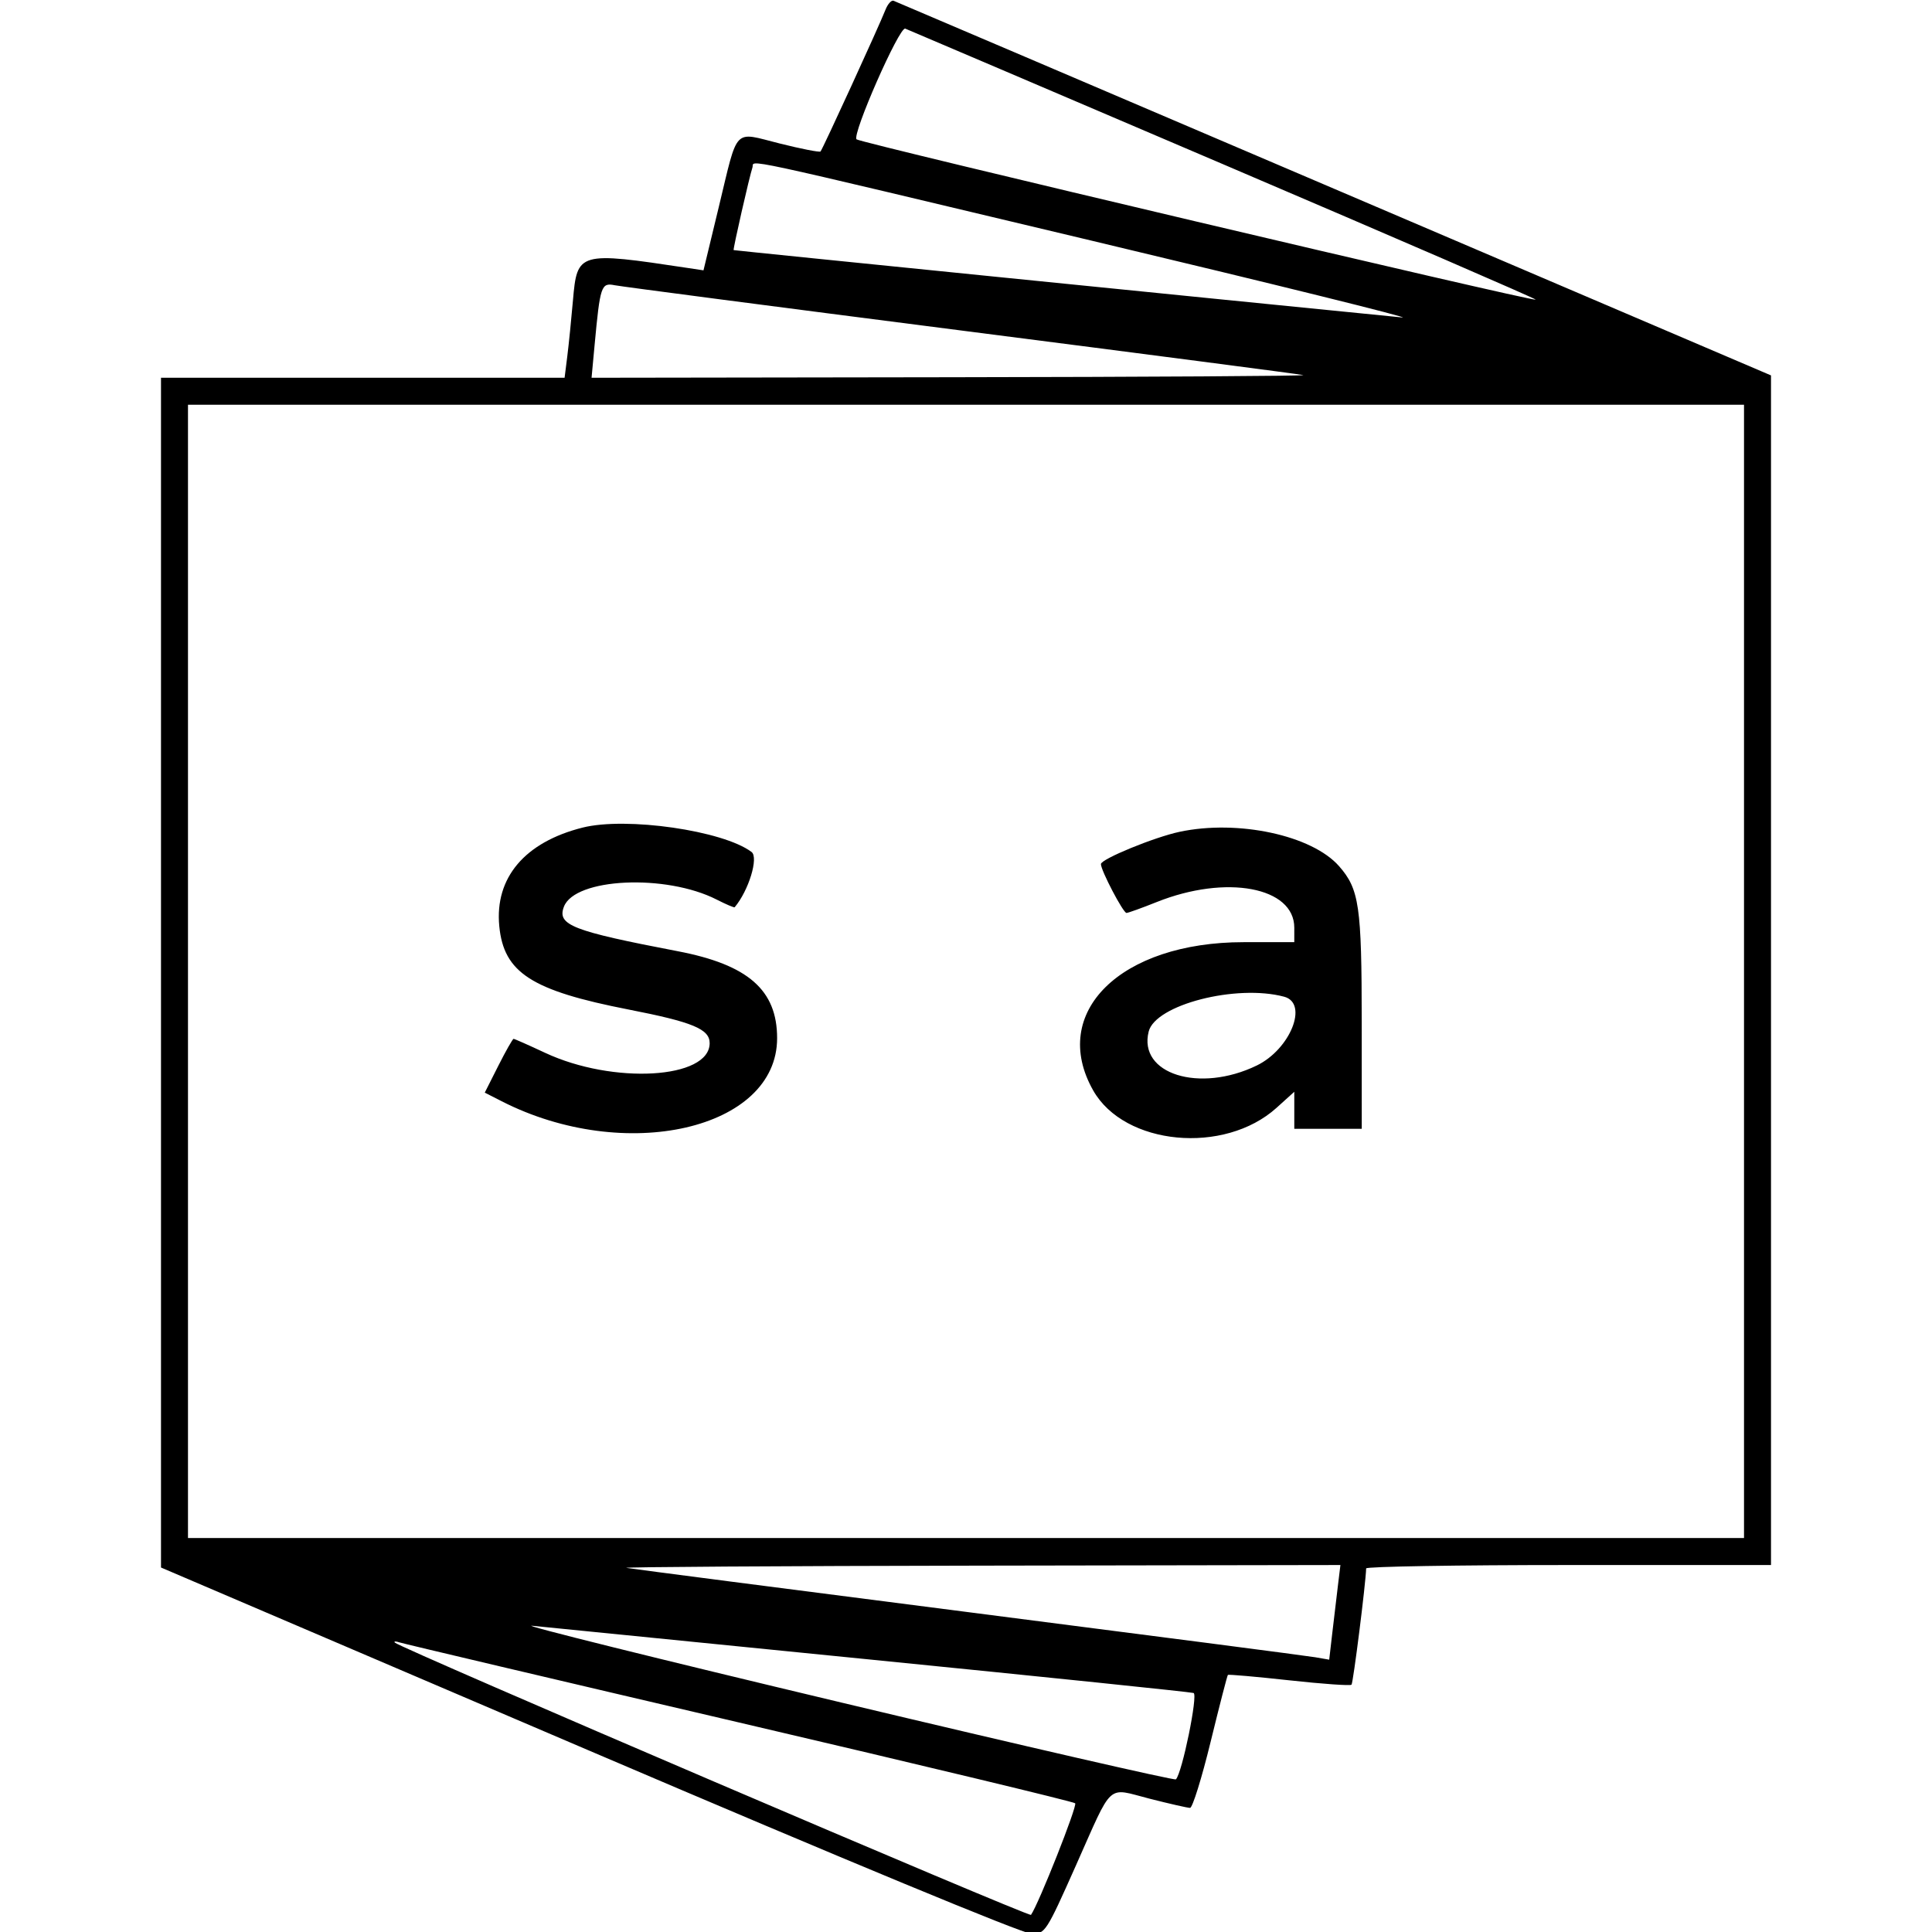 <?xml version="1.0" encoding="UTF-8" standalone="no"?>
<svg
        xmlns:svg="http://www.w3.org/2000/svg"
        xmlns="http://www.w3.org/2000/svg"
        id="svg"
        width="480"
        height="480"
        viewBox="0 0 480 480"
        version="1.1">
    <defs
            id="defs7"/>
    <path
            style="fill:currentColor;fill-opacity:1.0;fill-rule:evenodd;stroke:none"
            d="m 219.996,2.423 c -1.612,4.102 -15.644,34.715 -16.14,35.211 -0.245,0.245 -4.833,-0.655 -10.195,-1.999 -11.6,-2.91 -10.215,-4.358 -15.077,15.774 l -3.805,15.756 -3.982,-0.6 c -27.105,-4.087 -27.407,-4.001 -28.454,8.128 -0.406,4.701 -1.038,10.935 -1.405,13.854 l -0.667,5.308 H 90.135 40 V 241.65 389.445 l 106.425,45.506 c 63.709,27.241 107.809,45.503 109.875,45.501 3.373,-0.005 3.622,-0.391 11.037,-17.044 9.313,-20.919 7.509,-19.28 18.221,-16.545 4.952,1.264 9.5,2.299 10.106,2.299 0.606,0 2.902,-7.365 5.101,-16.368 2.2,-9.002 4.135,-16.502 4.299,-16.666 0.165,-0.164 7.02,0.439 15.235,1.339 8.214,0.901 15.179,1.393 15.478,1.095 0.423,-0.423 3.533,-25.109 3.641,-28.897 0.013,-0.461 22.649,-0.838 50.303,-0.838 H 440 V 241.047 93.267 L 331.493,46.913 C 271.814,21.418 222.543,0.392 222.003,0.189 c -0.541,-0.204 -1.444,0.802 -2.007,2.234 M 303.957,40.841 c 42.858,18.311 77.781,33.436 77.605,33.611 C 381.026,74.988 213.807,35.519 212.813,34.622 211.588,33.516 223.447,6.543 224.908,7.111 225.527,7.351 261.099,22.53 303.957,40.841 M 271.285,59.81 c 45.168,10.758 79.86,19.337 77.095,19.063 -45.975,-4.55 -165.97,-16.64 -166.11,-16.736 -0.21,-0.144 3.933,-18.342 4.672,-20.517 0.648,-1.909 -6.591,-3.47 84.343,18.19 m -32.402,22.312 c 45.782,5.865 83.994,10.846 84.916,11.068 0.922,0.223 -38.487,0.464 -87.575,0.535 l -89.25,0.13 0.752,-8.101 c 1.37,-14.751 1.641,-15.562 4.979,-14.888 1.616,0.326 40.396,5.392 86.178,11.256 M 433.296,241.341 V 382.123 H 240 46.704 V 241.341 100.559 H 240 433.296 V 241.341 M 144.731,205.617 c -14.359,3.616 -21.841,12.465 -20.688,24.468 1.113,11.58 7.994,16.016 32.158,20.735 15.891,3.104 20.112,4.854 20.112,8.343 0,8.915 -23.975,10.319 -40.908,2.395 -4.063,-1.902 -7.575,-3.457 -7.805,-3.457 -0.229,0 -1.934,3.005 -3.789,6.679 l -3.371,6.679 4.201,2.143 c 30.67,15.647 68.432,7.003 68.432,-15.665 0,-11.956 -7.198,-18.258 -24.676,-21.607 -26.288,-5.037 -30.04,-6.506 -28.289,-11.07 2.741,-7.142 25.338,-8.191 37.948,-1.762 2.337,1.191 4.349,2.048 4.471,1.904 3.485,-4.136 5.999,-12.368 4.193,-13.731 -7.051,-5.32 -31.121,-8.791 -41.989,-6.054 m 148.337,1.043 c -6.287,1.336 -19.548,6.778 -19.548,8.021 0,1.586 5.525,12.135 6.355,12.135 0.403,0 3.788,-1.22 7.523,-2.712 17.257,-6.889 34.168,-3.727 34.165,6.386 l -10e-4,3.588 h -12.569 c -30.648,0 -48.37,17.459 -37.393,36.839 7.753,13.69 32.579,16.038 45.562,4.309 l 4.402,-3.978 v 4.6 4.599 h 8.38 8.38 l -0.006,-26.536 c -0.007,-28.84 -0.612,-32.997 -5.633,-38.717 -6.727,-7.661 -25.102,-11.619 -39.617,-8.534 m 25.982,40.972 c 6.098,1.634 1.542,13.046 -6.824,17.096 -14.249,6.897 -29.487,2.103 -26.839,-8.445 1.673,-6.665 21.786,-11.834 33.663,-8.651 m 13.33,146.502 c -0.355,2.919 -0.982,8.21 -1.394,11.758 l -0.747,6.45 -3.499,-0.606 c -1.925,-0.334 -40.706,-5.375 -86.181,-11.202 -45.475,-5.827 -83.687,-10.776 -84.917,-10.999 -1.229,-0.222 38.18,-0.472 87.575,-0.556 l 89.808,-0.152 -0.645,5.307 m -115.844,18.207 c 43.324,4.322 79.327,8.047 80.007,8.277 1.151,0.389 -2.846,19.912 -4.393,21.459 -0.319,0.319 -37.7,-8.264 -83.069,-19.074 -45.369,-10.809 -79.975,-19.399 -76.902,-19.088 3.072,0.311 41.033,4.103 84.357,8.426 m -32.961,15.597 c 45.475,10.628 83.071,19.663 83.546,20.077 0.627,0.545 -9.021,24.923 -10.974,27.731 -0.422,0.607 -156.938,-66.383 -158.046,-67.645 -0.308,-0.35 0.195,-0.377 1.117,-0.061 0.922,0.316 38.883,9.27 84.357,19.898"
            id="path0"/>
</svg>
